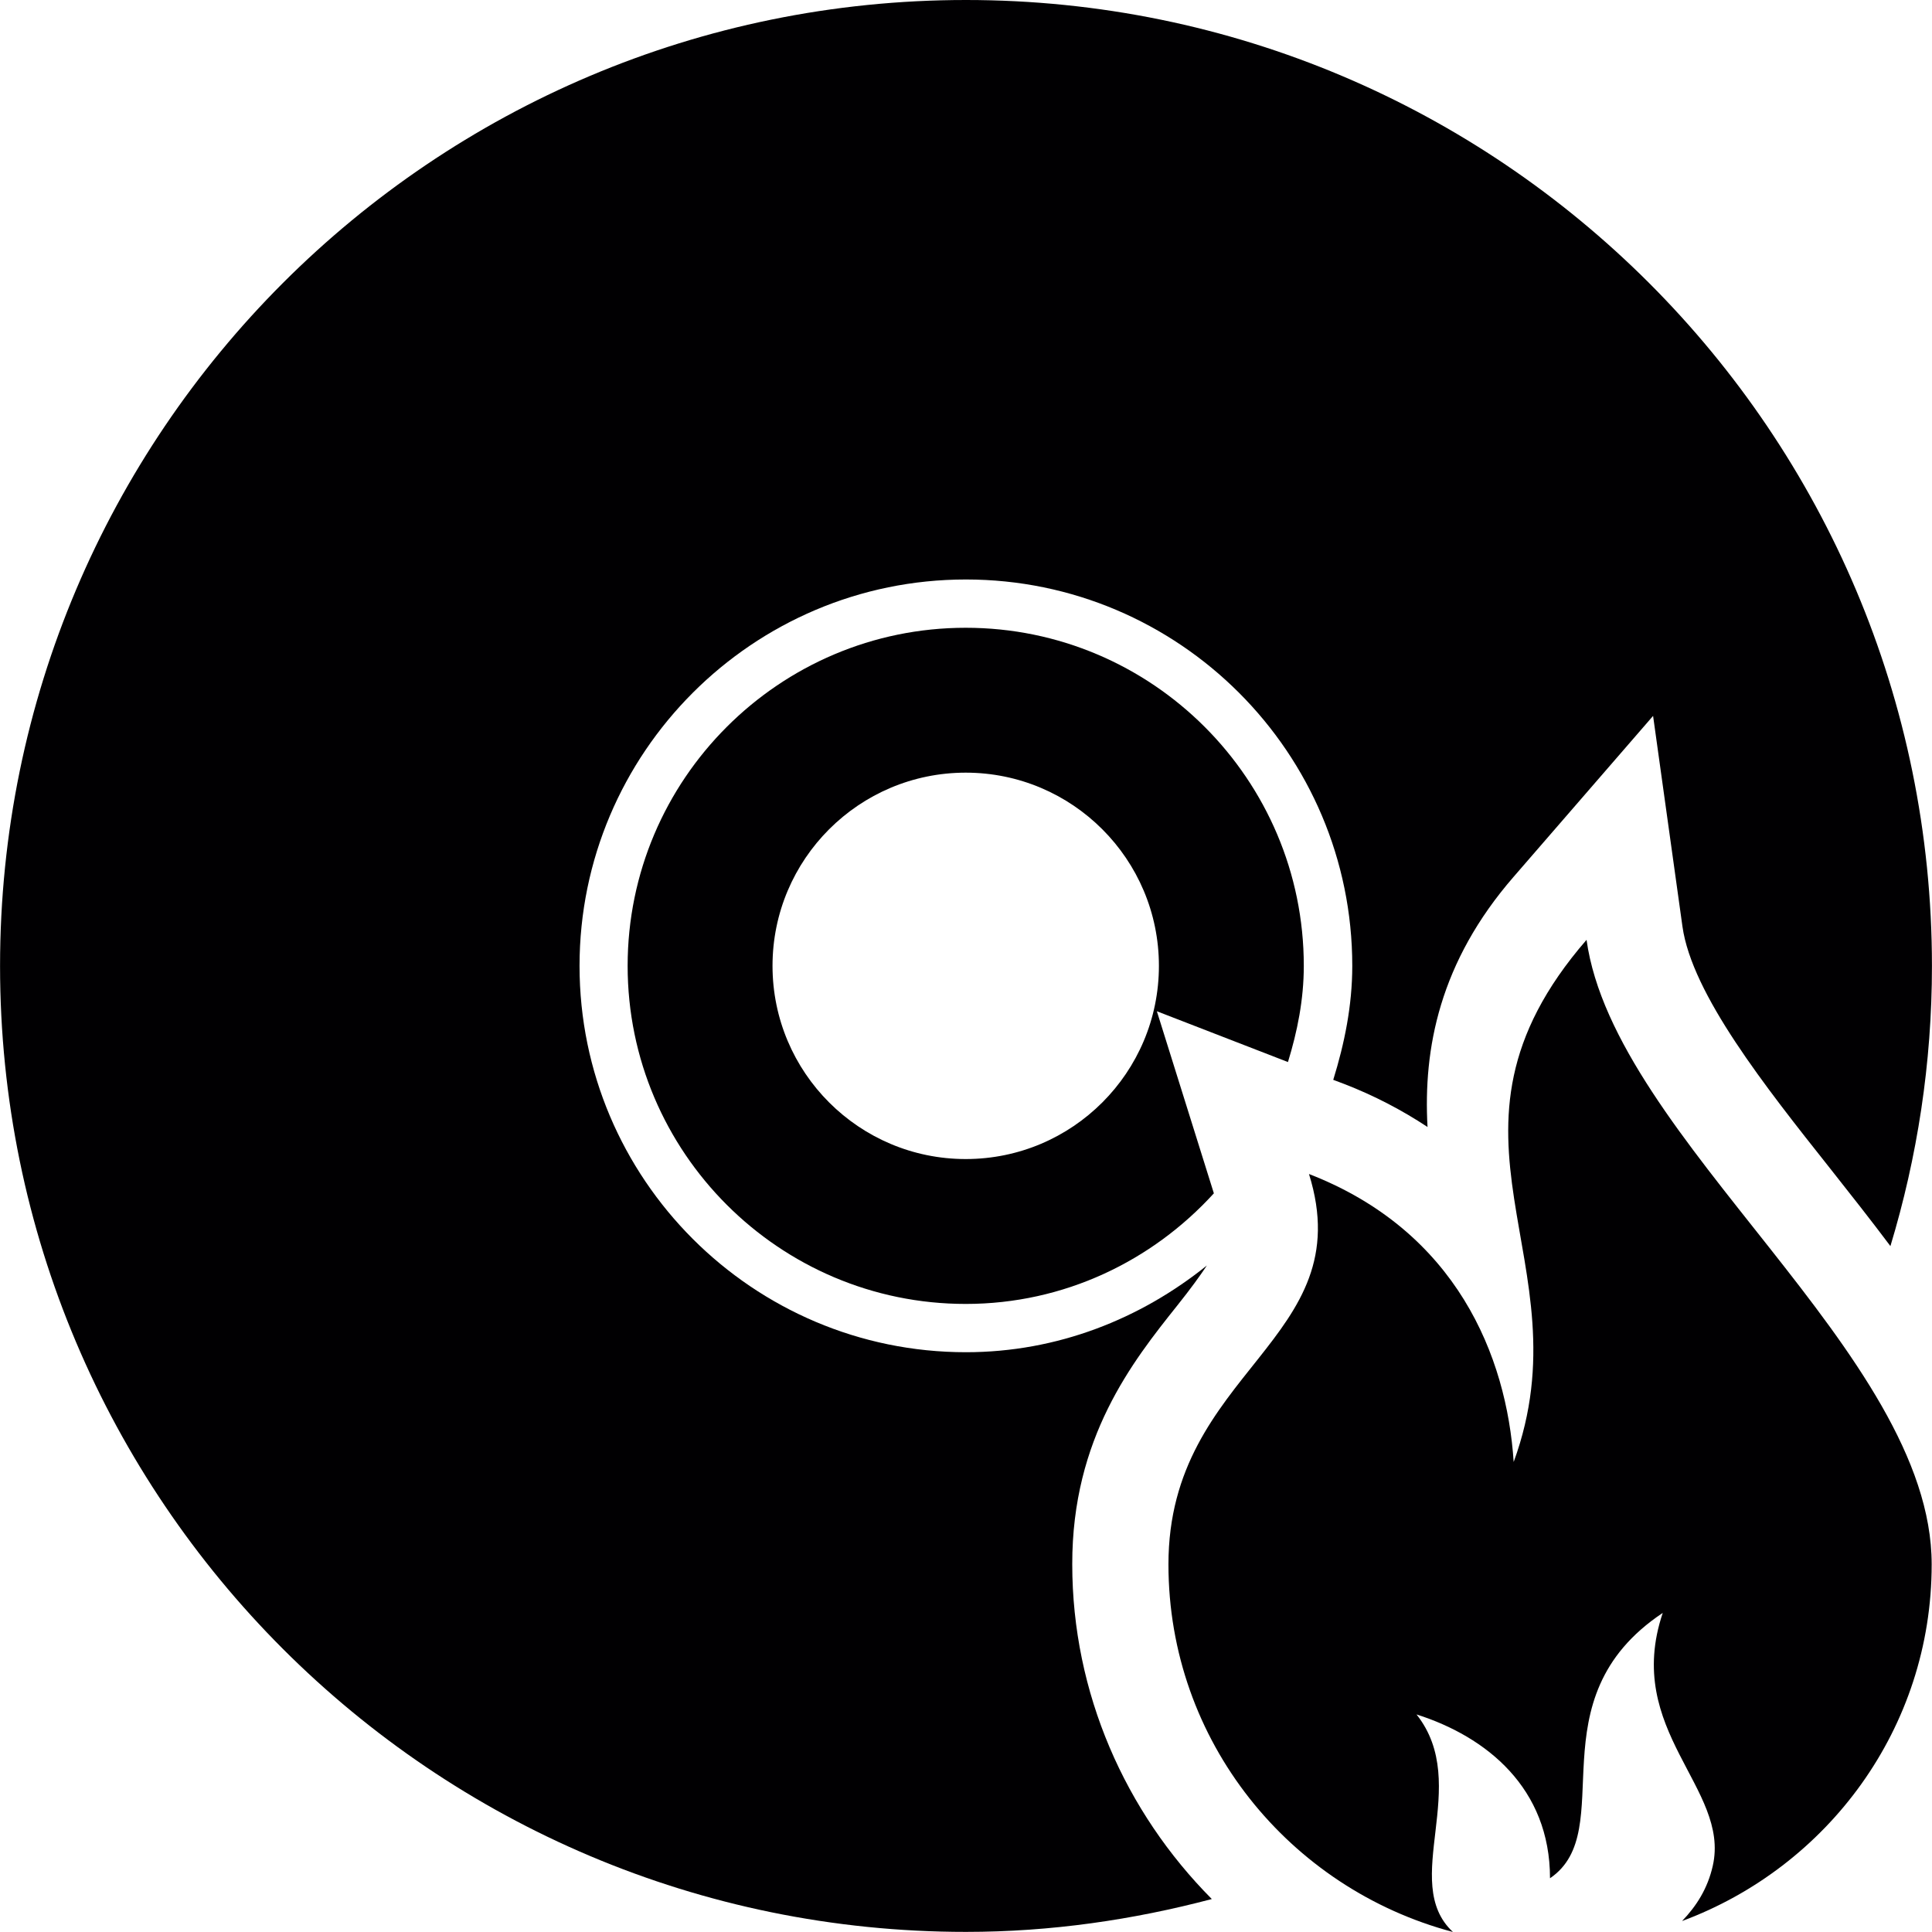 <?xml version="1.0" encoding="iso-8859-1"?>
<!-- Generator: Adobe Illustrator 18.1.1, SVG Export Plug-In . SVG Version: 6.00 Build 0)  -->
<svg version="1.1" id="Capa_1" xmlns="http://www.w3.org/2000/svg" xmlns:xlink="http://www.w3.org/1999/xlink" x="0px" y="0px"
	 viewBox="0 0 71.581 71.581" style="enable-background:new 0 0 71.581 71.581;" xml:space="preserve">
<g>
	<g>
		<path style="fill:#010002;" d="M48.306,35.785c0-6.907-5.615-12.526-12.526-12.526c-6.907,0-12.526,5.619-12.526,12.526
			s5.619,12.526,12.526,12.526c3.647,0,6.911-1.593,9.194-4.098l-2.112-6.746l4.857,1.882
			C48.066,38.219,48.306,37.038,48.306,35.785z M35.78,42.943c-3.951,0-7.158-3.207-7.158-7.158s3.207-7.158,7.158-7.158
			s7.158,3.207,7.158,7.158S39.734,42.943,35.78,42.943z"/>
		<path style="fill:#010002;" d="M43.614,48.375c0.505-0.633,0.837-1.092,1.102-1.489c-2.459,1.979-5.536,3.214-8.929,3.214
			c-7.895,0-14.315-6.42-14.315-14.315s6.42-14.315,14.315-14.315s14.315,6.42,14.315,14.315c0,1.478-0.29,2.881-0.705,4.223
			l0.408,0.154c1.102,0.426,2.137,0.966,3.085,1.593c-0.161-2.902,0.44-6.106,3.196-9.276l5.161-5.955l1.088,7.802
			c0.351,2.505,3.067,5.934,5.468,8.961c0.752,0.952,1.507,1.908,2.237,2.881c0.995-3.289,1.539-6.771,1.539-10.379
			C71.579,16.026,55.556,0,35.79,0S0.002,16.026,0.002,35.789S16.024,71.577,35.79,71.577c3.153,0,6.191-0.447,9.108-1.217
			c-3.207-3.228-5.171-7.63-5.171-12.404C39.72,53.271,41.964,50.444,43.614,48.375z"/>
		<path style="fill:#010002;" d="M56.082,54.166c-0.258-3.922-2.119-8.55-7.584-10.669c1.929,6.174-5.207,7.261-5.207,14.462
			c0,6.556,4.488,12.014,10.54,13.621c-1.993-1.85,0.723-5.447-1.349-8.06c2.602,0.827,4.946,2.731,4.946,6.07
			c2.605-1.772-0.641-6.621,4.177-9.831c-1.474,4.373,2.505,6.488,1.854,9.369c-0.19,0.845-0.608,1.496-1.138,2.047
			c5.386-2.001,9.248-7.136,9.248-13.217c0-7.809-11.76-15.743-12.787-23.137C52.482,42.084,58.824,46.672,56.082,54.166z"/>
	</g>
</g>
<g>
</g>
<g>
</g>
<g>
</g>
<g>
</g>
<g>
</g>
<g>
</g>
<g>
</g>
<g>
</g>
<g>
</g>
<g>
</g>
<g>
</g>
<g>
</g>
<g>
</g>
<g>
</g>
<g>
</g>
</svg>
